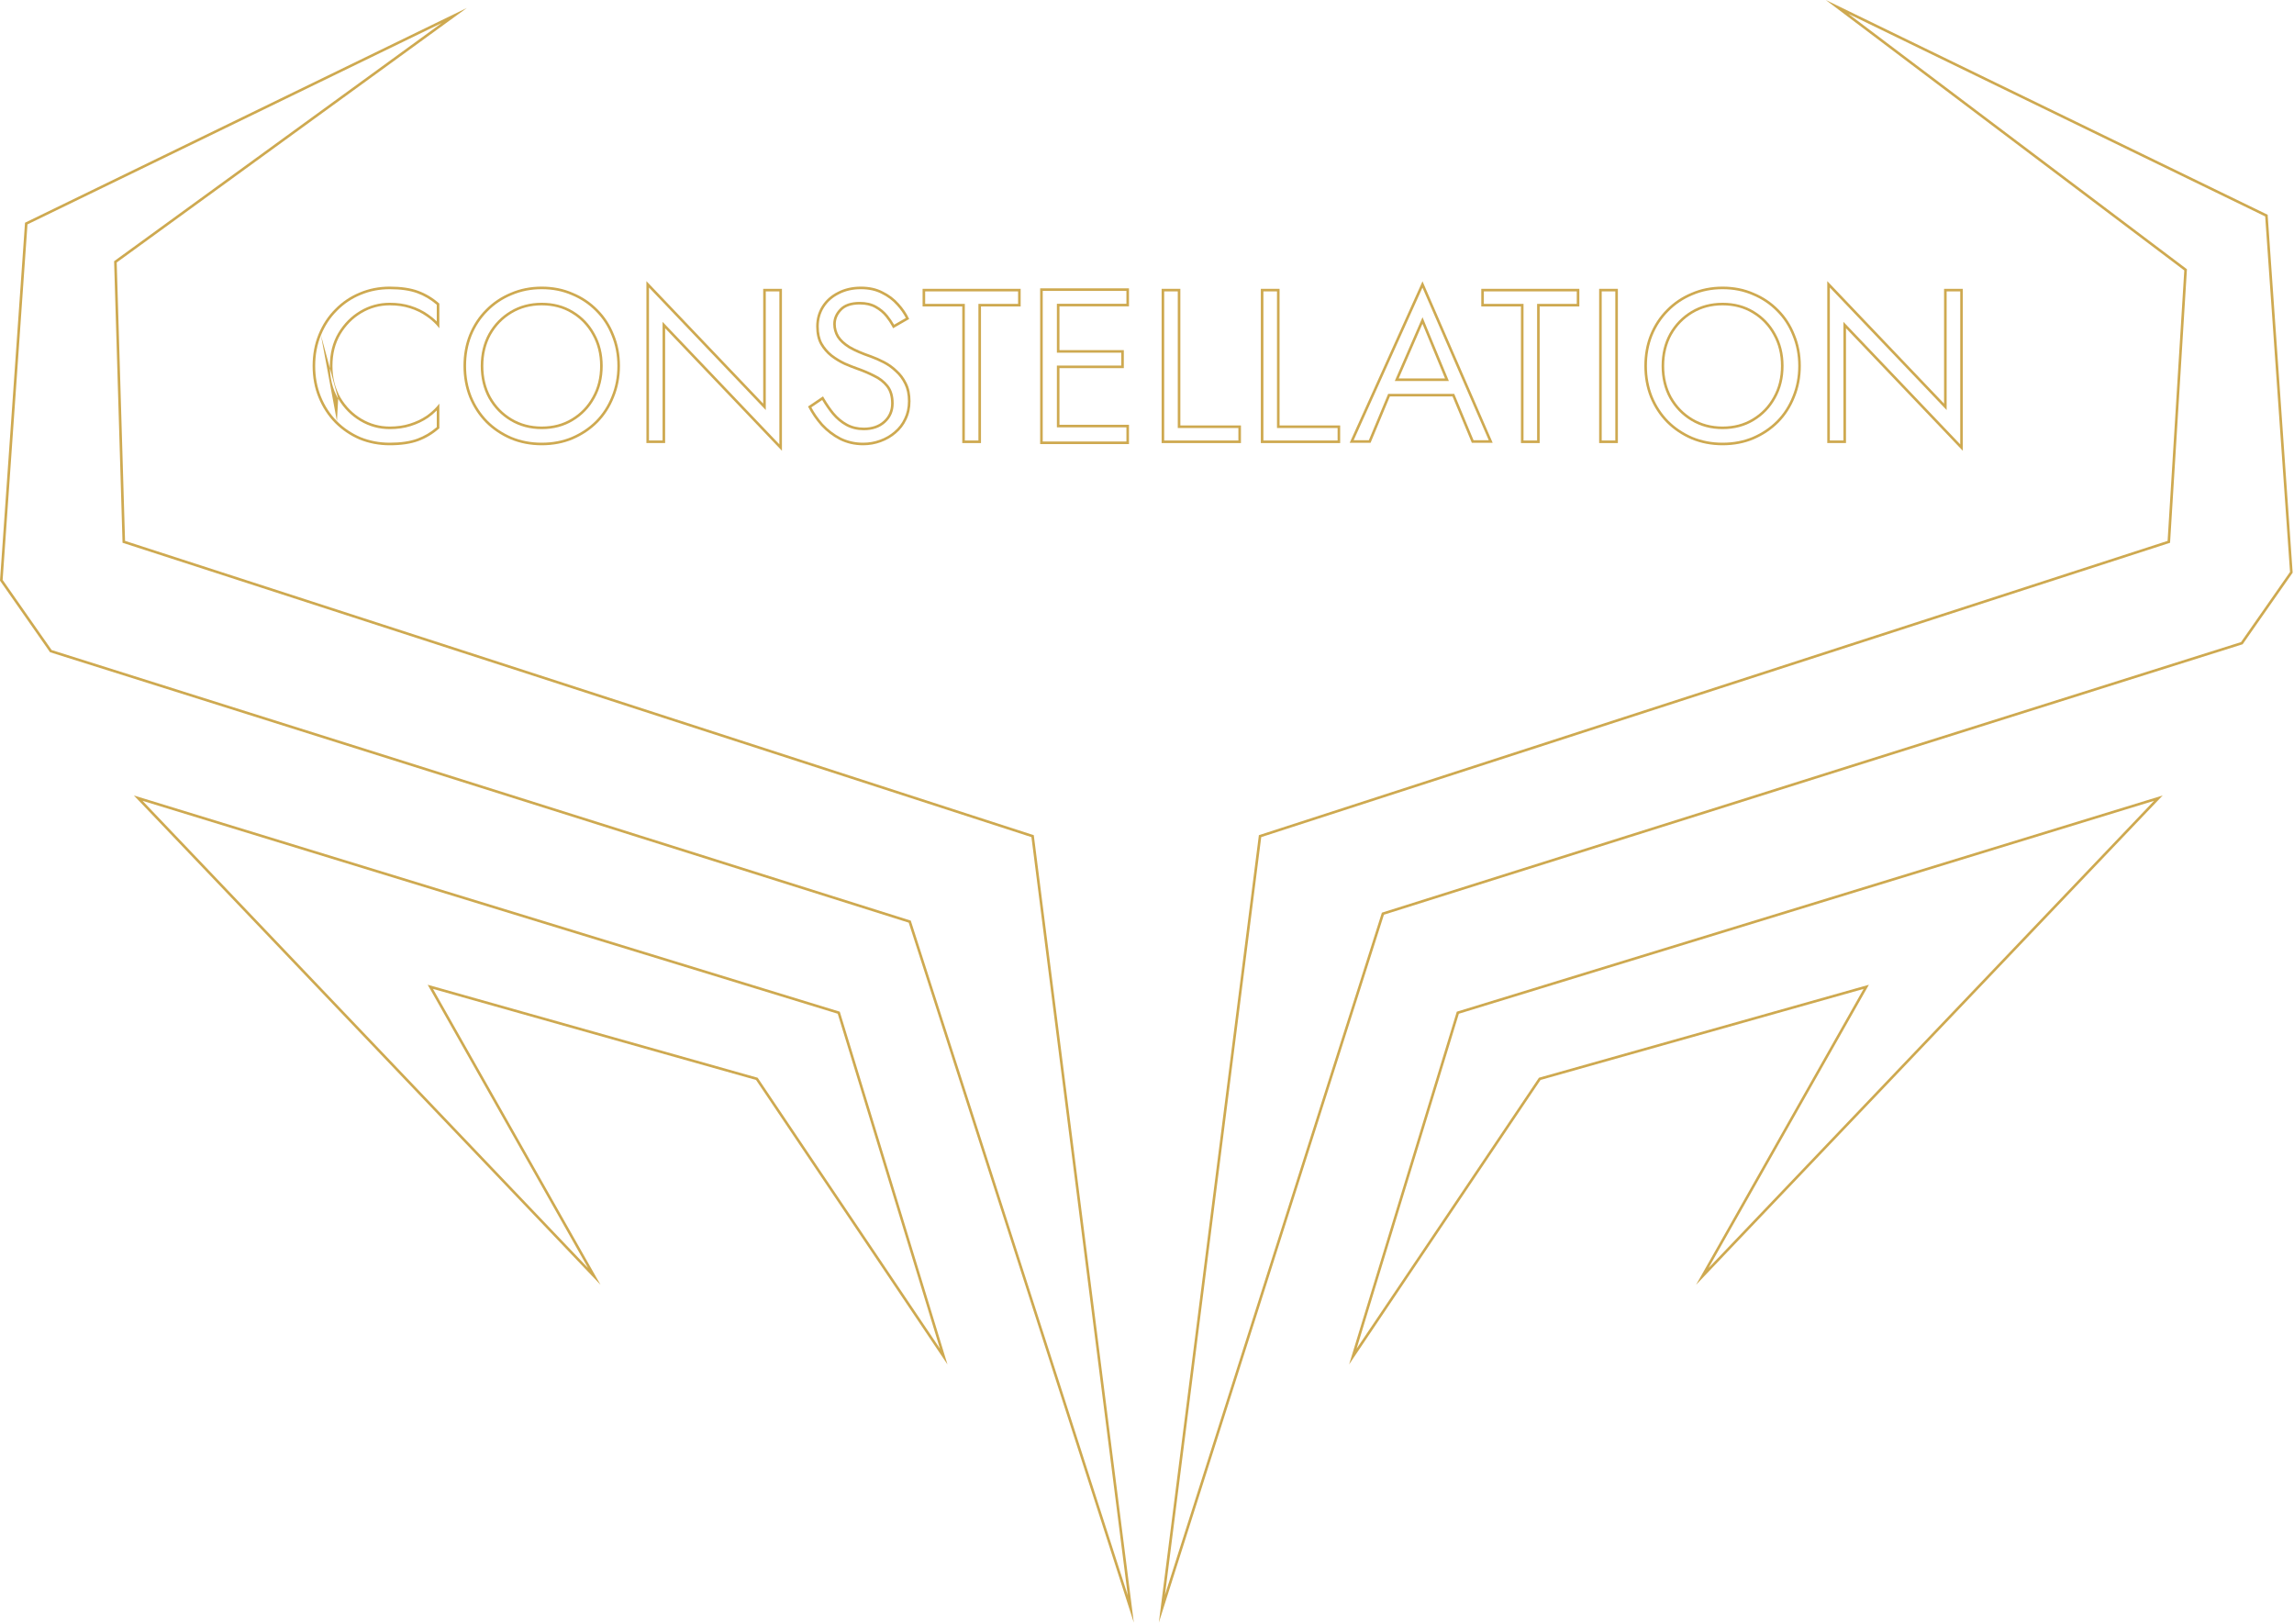 <svg width="891" height="631" viewBox="0 0 891 631" fill="none" xmlns="http://www.w3.org/2000/svg">
<path fill-rule="evenodd" clip-rule="evenodd" d="M44.318 101.461L171.586 8.94L10.672 87.157L1.022 225.262L20.054 252.5L353.748 357.602L438.031 619.708L400.614 325.17L47.593 210.831L44.318 101.461ZM401.526 324.414L440.383 630.29L352.954 358.4L19.429 253.352L0 225.545L9.714 86.51L181.334 3.09L45.334 101.959L48.572 210.097L401.526 324.414Z" fill="#CEA950"/>
<path fill-rule="evenodd" clip-rule="evenodd" d="M849.415 104.573L842.864 210.838L489.866 325.17L452.474 619.514L536.73 354.513L870.426 249.41L889.458 222.172L879.808 84.067L717.957 5.395L849.415 104.573ZM848.384 105.048L841.908 210.097L488.954 324.414L450.097 630.29L537.526 355.311L871.051 250.262L890.48 222.455L880.765 83.421L709.146 0L848.384 105.048Z" fill="#CEA950"/>
<path fill-rule="evenodd" clip-rule="evenodd" d="M658.765 499.06L840 309L565.824 392.98L524 530L598.353 419.5L723.824 384.14L658.765 499.06ZM526.914 523.878L597.728 418.637L725.891 382.519L663.612 492.528L836.639 311.075L566.625 393.78L526.914 523.878Z" fill="#CEA950"/>
<path fill-rule="evenodd" clip-rule="evenodd" d="M293.647 419.5L368 530L326.176 392.98L52 309L233.235 499.06L168.176 384.14L293.647 419.5ZM228.388 492.528L166.109 382.519L294.272 418.637L365.086 523.878L325.375 393.78L55.361 311.075L228.388 492.528Z" fill="#CEA950"/>
<path fill-rule="evenodd" clip-rule="evenodd" d="M762.36 175.101V112.189H755.084V156.784L709.719 109.193V172.105H716.994V127.51L762.36 175.101ZM715.994 171.105V125.012L761.36 172.603V113.189H756.084V159.282L710.719 111.691V171.105H715.994Z" fill="#CEA950"/>
<path fill-rule="evenodd" clip-rule="evenodd" d="M648.409 154.697L648.409 154.697C646.379 150.995 645.376 146.803 645.376 142.147C645.376 137.491 646.379 133.299 648.409 129.597L648.415 129.586L648.415 129.586C650.496 125.9 653.328 122.977 656.902 120.833L656.903 120.832C660.495 118.677 664.557 117.608 669.058 117.608C673.613 117.608 677.677 118.675 681.217 120.834C684.791 122.979 687.595 125.904 689.619 129.592C691.707 133.294 692.741 137.488 692.741 142.147C692.741 146.806 691.707 151 689.619 154.702C687.595 158.39 684.791 161.315 681.217 163.46C677.677 165.62 673.613 166.686 669.058 166.686C664.557 166.686 660.495 165.618 656.902 163.461C653.328 161.317 650.496 158.394 648.415 154.708L648.409 154.697ZM657.417 162.604C660.841 164.659 664.722 165.686 669.058 165.686C673.452 165.686 677.333 164.659 680.699 162.604C684.123 160.55 686.805 157.754 688.745 154.216C690.742 150.678 691.741 146.655 691.741 142.147C691.741 137.639 690.742 133.616 688.745 130.078C686.805 126.54 684.123 123.744 680.699 121.69C677.333 119.636 673.452 118.608 669.058 118.608C664.722 118.608 660.841 119.636 657.417 121.69C653.994 123.744 651.283 126.54 649.286 130.078C647.346 133.616 646.376 137.639 646.376 142.147C646.376 146.655 647.346 150.678 649.286 154.216C651.283 157.754 653.994 160.55 657.417 162.604ZM656.989 113.73C653.28 115.27 650.056 117.439 647.317 120.235C644.578 122.974 642.438 126.226 640.898 129.993C639.414 133.702 638.672 137.753 638.672 142.147C638.672 146.484 639.414 150.535 640.898 154.302C642.438 158.068 644.578 161.349 647.317 164.145C650.056 166.884 653.28 169.052 656.989 170.65C660.699 172.191 664.722 172.961 669.058 172.961C673.452 172.961 677.475 172.191 681.127 170.65C684.836 169.052 688.06 166.884 690.799 164.145C693.538 161.349 695.65 158.068 697.133 154.302C698.674 150.535 699.445 146.484 699.445 142.147C699.445 137.753 698.674 133.702 697.133 129.993C695.65 126.226 693.538 122.974 690.799 120.235C688.06 117.439 684.836 115.27 681.127 113.73C677.475 112.132 673.452 111.333 669.058 111.333C664.722 111.333 660.699 112.132 656.989 113.73ZM690.088 163.441C692.729 160.745 694.768 157.58 696.203 153.936L696.207 153.923L696.207 153.923C697.696 150.284 698.445 146.363 698.445 142.147C698.445 137.872 697.695 133.953 696.21 130.377L696.206 130.368L696.203 130.359C694.768 126.714 692.73 123.58 690.092 120.942L690.085 120.935L690.085 120.935C687.442 118.237 684.332 116.143 680.744 114.654L680.735 114.65L680.726 114.646C677.213 113.109 673.328 112.333 669.058 112.333C664.848 112.333 660.961 113.108 657.385 114.648L657.373 114.654L657.372 114.654C653.785 116.143 650.674 118.237 648.031 120.935L648.024 120.942L648.024 120.942C645.385 123.582 643.317 126.719 641.825 130.368C640.394 133.947 639.672 137.869 639.672 142.147C639.672 146.365 640.393 150.289 641.826 153.93C643.318 157.576 645.386 160.744 648.028 163.441C650.671 166.084 653.785 168.18 657.379 169.729C660.956 171.214 664.845 171.961 669.058 171.961C673.332 171.961 677.22 171.213 680.735 169.73C684.33 168.181 687.444 166.085 690.088 163.441Z" fill="#CEA950"/>
<path fill-rule="evenodd" clip-rule="evenodd" d="M627.39 113.189H622.115V171.105H627.39V113.189ZM621.115 112.189V172.105H628.39V112.189H621.115Z" fill="#CEA950"/>
<path fill-rule="evenodd" clip-rule="evenodd" d="M590.742 119.036V172.105H598.017V119.036H613.424V112.189H575.334V119.036H590.742ZM576.334 118.036H591.742V171.105H597.017V118.036H612.424V113.189H576.334V118.036Z" fill="#CEA950"/>
<path fill-rule="evenodd" clip-rule="evenodd" d="M552.508 109.265L579.762 172H571.667L564.167 154H539.833L532.333 172H524.226L552.508 109.265ZM525.774 171H531.667L539.167 153H564.833L572.333 171H578.238L552.492 111.735L525.774 171ZM552.512 123.219L562.748 148H541.737L552.512 123.219ZM543.263 147H561.253L552.488 125.781L543.263 147Z" fill="#CEA950"/>
<path fill-rule="evenodd" clip-rule="evenodd" d="M496.988 165.258V112.189H489.713V172.105H520.527V165.258H496.988ZM519.527 166.258H495.988V113.189H490.713V171.105H519.527V166.258Z" fill="#CEA950"/>
<path fill-rule="evenodd" clip-rule="evenodd" d="M458.454 165.258V112.189H451.178V172.105H481.993V165.258H458.454ZM480.993 166.258H457.454V113.189H452.178V171.105H480.993V166.258Z" fill="#CEA950"/>
<path fill-rule="evenodd" clip-rule="evenodd" d="M373.745 119.036V172.105H381.021V119.036H396.428V112.189H358.338V119.036H373.745ZM359.338 118.036H374.745V171.105H380.021V118.036H395.428V113.189H359.338V118.036Z" fill="#CEA950"/>
<path fill-rule="evenodd" clip-rule="evenodd" d="M323.942 160.293C322.64 158.69 321.382 156.868 320.168 154.825C319.998 154.541 319.83 154.252 319.663 153.959L313.842 157.897C315.155 160.521 316.838 163.004 318.892 165.343C321.004 167.626 323.429 169.48 326.168 170.907C328.964 172.276 331.988 172.961 335.241 172.961C337.638 172.961 339.92 172.562 342.089 171.763C344.314 170.964 346.283 169.823 347.995 168.339C349.764 166.855 351.133 165.058 352.103 162.947C353.13 160.835 353.644 158.467 353.644 155.842C353.644 153.103 353.159 150.764 352.189 148.823C351.219 146.826 349.963 145.143 348.423 143.773C346.939 142.347 345.313 141.177 343.544 140.264C341.775 139.351 340.091 138.609 338.494 138.038C335.013 136.84 332.245 135.642 330.191 134.444C328.194 133.188 326.767 131.876 325.911 130.506C325.055 129.08 324.627 127.539 324.627 125.884C324.627 123.944 325.369 122.203 326.853 120.663C328.336 119.065 330.705 118.266 333.957 118.266C336.297 118.266 338.265 118.723 339.863 119.636C341.518 120.549 342.916 121.718 344.057 123.145C344.971 124.287 345.756 125.447 346.414 126.626C346.578 126.919 346.734 127.214 346.882 127.51L353.13 123.915C352.16 121.804 350.819 119.807 349.107 117.924C347.396 115.984 345.313 114.414 342.859 113.216C340.462 111.961 337.638 111.333 334.385 111.333C331.018 111.333 328.023 112.018 325.398 113.387C322.773 114.7 320.718 116.526 319.235 118.865C317.751 121.205 317.009 123.858 317.009 126.826C317.009 129.565 317.523 131.876 318.55 133.759C319.634 135.642 321.004 137.24 322.659 138.552C324.313 139.807 326.054 140.863 327.88 141.719C329.706 142.518 331.361 143.174 332.844 143.688C335.127 144.487 337.267 145.4 339.264 146.427C341.318 147.397 342.973 148.681 344.229 150.279C345.484 151.876 346.112 154.016 346.112 156.698C346.112 159.437 345.142 161.691 343.201 163.46C341.261 165.229 338.693 166.114 335.498 166.114C333.101 166.114 330.961 165.6 329.078 164.573C327.195 163.546 325.483 162.119 323.942 160.293ZM343.875 164.199C341.713 166.171 338.886 167.114 335.498 167.114C332.954 167.114 330.646 166.567 328.599 165.451C326.596 164.358 324.789 162.848 323.178 160.938L323.172 160.931L323.166 160.923C321.84 159.291 320.564 157.445 319.338 155.386L315.139 158.227C316.346 160.482 317.843 162.631 319.635 164.673C321.664 166.865 323.991 168.644 326.619 170.014C329.269 171.31 332.138 171.961 335.241 171.961C337.525 171.961 339.689 171.581 341.743 170.825L341.751 170.822C343.865 170.063 345.725 168.983 347.34 167.583L347.346 167.578L347.352 167.573C349.007 166.185 350.286 164.507 351.194 162.529L351.199 162.52L351.204 162.51C352.157 160.549 352.644 158.333 352.644 155.842C352.644 153.219 352.179 151.041 351.294 149.27L351.289 149.26C350.372 147.372 349.193 145.797 347.758 144.52L347.744 144.507L347.73 144.494C346.313 143.132 344.766 142.02 343.085 141.153C341.351 140.258 339.71 139.535 338.163 138.982C334.652 137.773 331.819 136.551 329.687 135.308L329.673 135.299L329.659 135.291C327.589 133.989 326.027 132.579 325.063 131.036L325.058 131.028L325.054 131.021C324.105 129.44 323.627 127.721 323.627 125.884C323.627 123.661 324.487 121.68 326.127 119.976C327.875 118.096 330.568 117.266 333.957 117.266C336.422 117.266 338.569 117.747 340.352 118.764C342.115 119.737 343.613 120.989 344.838 122.52M343.875 164.199C346.034 162.231 347.112 159.704 347.112 156.698C347.112 153.864 346.447 151.484 345.015 149.661C343.656 147.931 341.877 146.558 339.706 145.53C337.67 144.484 335.492 143.555 333.174 142.744L333.171 142.743C331.722 142.241 330.096 141.597 328.293 140.808C326.54 139.985 324.866 138.97 323.272 137.762C321.726 136.534 320.442 135.039 319.422 133.27C318.498 131.571 318.009 129.438 318.009 126.826C318.009 124.034 318.704 121.569 320.079 119.401C321.459 117.225 323.373 115.518 325.845 114.281L325.853 114.278L325.86 114.274C328.324 112.989 331.157 112.333 334.385 112.333C337.509 112.333 340.167 112.936 342.395 114.102L342.408 114.108L342.42 114.115C344.763 115.258 346.738 116.75 348.357 118.585L348.362 118.591L348.367 118.597C349.791 120.163 350.941 121.802 351.822 123.514L347.281 126.127C346.596 124.901 345.781 123.698 344.838 122.52" fill="#CEA950"/>
<path fill-rule="evenodd" clip-rule="evenodd" d="M303.708 175.101V112.189H296.432V156.784L251.067 109.193V172.105H258.342V127.51L303.708 175.101ZM257.342 171.105V125.012L302.708 172.603V113.189H297.432V159.282L252.067 111.691V171.105H257.342Z" fill="#CEA950"/>
<path fill-rule="evenodd" clip-rule="evenodd" d="M189.757 154.697L189.757 154.697C187.727 150.995 186.724 146.803 186.724 142.147C186.724 137.491 187.727 133.299 189.757 129.597L189.763 129.586L189.763 129.586C191.844 125.9 194.676 122.977 198.25 120.833L198.251 120.832C201.843 118.677 205.904 117.608 210.406 117.608C214.961 117.608 219.024 118.675 222.564 120.834C226.139 122.979 228.943 125.904 230.967 129.592C233.055 133.294 234.089 137.488 234.089 142.147C234.089 146.806 233.055 151 230.967 154.702C228.943 158.39 226.139 161.314 222.565 163.46C219.024 165.62 214.961 166.686 210.406 166.686C205.904 166.686 201.843 165.618 198.25 163.461C194.676 161.317 191.844 158.394 189.763 154.708L189.757 154.697ZM198.765 162.604C202.189 164.659 206.069 165.686 210.406 165.686C214.8 165.686 218.68 164.659 222.047 162.604C225.471 160.55 228.153 157.754 230.093 154.216C232.09 150.678 233.089 146.655 233.089 142.147C233.089 137.639 232.09 133.616 230.093 130.078C228.153 126.54 225.471 123.744 222.047 121.69C218.68 119.636 214.8 118.608 210.406 118.608C206.069 118.608 202.189 119.636 198.765 121.69C195.342 123.744 192.631 126.54 190.634 130.078C188.694 133.616 187.724 137.639 187.724 142.147C187.724 146.655 188.694 150.678 190.634 154.216C192.631 157.754 195.342 160.55 198.765 162.604ZM198.337 113.73C194.628 115.27 191.404 117.439 188.665 120.235C185.926 122.974 183.786 126.226 182.245 129.993C180.762 133.702 180.02 137.753 180.02 142.147C180.02 146.484 180.762 150.535 182.245 154.302C183.786 158.068 185.926 161.349 188.665 164.145C191.404 166.884 194.628 169.052 198.337 170.65C202.046 172.191 206.069 172.961 210.406 172.961C214.8 172.961 218.823 172.191 222.475 170.65C226.184 169.052 229.408 166.884 232.147 164.145C234.886 161.349 236.998 158.068 238.481 154.302C240.022 150.535 240.792 146.484 240.792 142.147C240.792 137.753 240.022 133.702 238.481 129.993C236.998 126.226 234.886 122.974 232.147 120.235C229.408 117.439 226.184 115.27 222.475 113.73C218.823 112.132 214.8 111.333 210.406 111.333C206.069 111.333 202.046 112.132 198.337 113.73ZM231.436 163.441C234.077 160.745 236.116 157.58 237.551 153.936L237.555 153.923L237.555 153.923C239.044 150.284 239.792 146.363 239.792 142.147C239.792 137.872 239.043 133.953 237.558 130.377L237.554 130.368L237.551 130.359C236.116 126.714 234.078 123.58 231.44 120.942L231.433 120.935L231.433 120.935C228.79 118.237 225.679 116.143 222.092 114.654L222.083 114.65L222.074 114.646C218.561 113.109 214.676 112.333 210.406 112.333C206.195 112.333 202.308 113.108 198.733 114.648L198.721 114.654L198.72 114.654C195.133 116.143 192.022 118.237 189.379 120.935L189.372 120.942L189.372 120.942C186.733 123.582 184.665 126.719 183.172 130.368C181.742 133.947 181.02 137.869 181.02 142.147C181.02 146.365 181.741 150.289 183.173 153.93C184.666 157.576 186.734 160.744 189.376 163.441C192.019 166.084 195.133 168.18 198.727 169.729C202.303 171.214 206.192 171.961 210.406 171.961C214.68 171.961 218.568 171.213 222.083 169.73C225.678 168.181 228.792 166.085 231.436 163.441Z" fill="#CEA950"/>
<path fill-rule="evenodd" clip-rule="evenodd" d="M131.344 154.889C129.191 151.18 128.128 146.922 128.128 142.147C128.128 137.318 129.189 133.057 131.348 129.399L131.35 129.395C133.542 125.721 136.398 122.83 139.916 120.744C143.438 118.655 147.266 117.608 151.382 117.608C154.32 117.608 157.02 117.99 159.47 118.767C161.957 119.537 164.218 120.636 166.246 122.065C167.487 122.906 168.619 123.838 169.641 124.863V118.379C167.311 116.379 164.792 114.889 162.081 113.898C159.258 112.867 155.701 112.333 151.382 112.333C147.344 112.333 143.567 113.079 140.045 114.565L140.038 114.568C136.568 116.001 133.514 118.063 130.869 120.764L130.862 120.771C128.222 123.412 126.154 126.55 124.661 130.2M170.641 117.924V127.51C170.323 127.099 169.99 126.701 169.641 126.315C168.488 125.038 167.166 123.896 165.677 122.888C163.737 121.519 161.568 120.463 159.171 119.721C156.832 118.979 154.235 118.608 151.382 118.608C147.445 118.608 143.793 119.607 140.426 121.604C137.059 123.601 134.32 126.369 132.209 129.907C130.155 133.388 129.128 137.468 129.128 142.147C129.128 146.769 130.155 150.849 132.209 154.387C134.32 157.925 137.059 160.693 140.426 162.69C143.793 164.687 147.445 165.686 151.382 165.686C154.235 165.686 156.832 165.315 159.171 164.573C161.568 163.831 163.737 162.804 165.677 161.492C167.166 160.44 168.488 159.271 169.641 157.984C169.99 157.595 170.323 157.195 170.641 156.784V166.37C168.13 168.596 165.391 170.251 162.424 171.335C159.457 172.419 155.776 172.961 151.382 172.961C147.217 172.961 143.308 172.219 139.656 170.736C136.061 169.195 132.894 167.055 130.155 164.316C127.416 161.52 125.276 158.239 123.735 154.473C122.194 150.707 121.424 146.598 121.424 142.147C121.424 137.696 122.194 133.588 123.735 129.821C125.276 126.055 127.416 122.803 130.155 120.064C132.894 117.267 136.061 115.128 139.656 113.644C143.308 112.103 147.217 111.333 151.382 111.333C155.776 111.333 159.457 111.875 162.424 112.959C165.391 114.043 168.13 115.698 170.641 117.924ZM130.866 163.612C133.511 166.257 136.567 168.323 140.041 169.813C143.564 171.242 147.342 171.961 151.382 171.961C155.701 171.961 159.258 171.427 162.081 170.396C164.792 169.405 167.311 167.915 169.641 165.915V159.444C168.622 160.48 167.492 161.435 166.254 162.309L166.246 162.315L166.237 162.32C164.211 163.691 161.953 164.758 159.47 165.527C157.02 166.304 154.32 166.686 151.382 166.686C147.266 166.686 143.438 165.639 139.916 163.55C136.398 161.464 133.542 158.573 131.35 154.899L131.344 154.889M130.866 163.612C128.223 160.913 126.154 157.744 124.661 154.094C123.173 150.459 122.424 146.48 122.424 142.147C122.424 137.814 123.173 133.836 124.661 130.2" fill="#CEA950"/>
<path fill-rule="evenodd" clip-rule="evenodd" d="M404 112H438.5V119H411.5V136H436.5V143H411.5V165H438.5V172.5H404V112ZM405 113V171.5H437.5V166H410.5V142H435.5V137H410.5V118H437.5V113H405Z" fill="#CEA950"/>
</svg>
